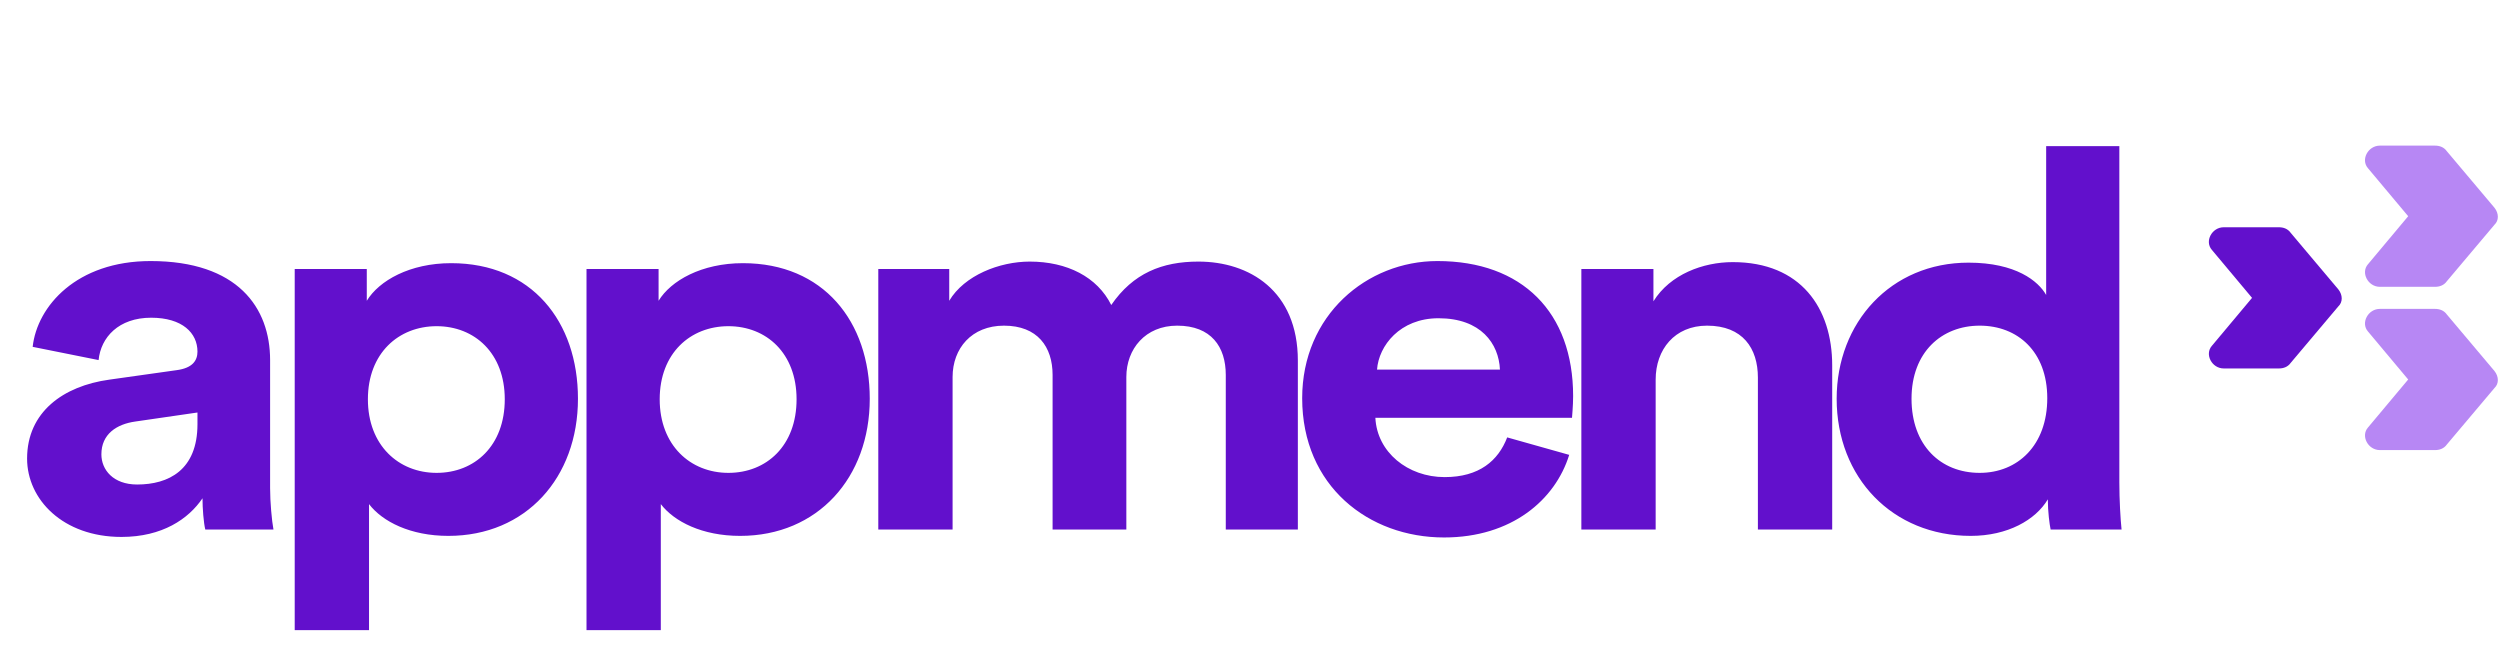 <svg width="164" height="44" viewBox="0 0 164 44" fill="none" xmlns="http://www.w3.org/2000/svg">
<path d="M1.777 30.082C1.777 32.757 4.122 35.223 7.97 35.223C10.646 35.223 12.368 34.042 13.284 32.687C13.284 33.347 13.357 34.285 13.467 34.737H17.939C17.829 34.146 17.719 32.931 17.719 32.027V23.621C17.719 20.182 15.593 17.125 9.876 17.125C5.038 17.125 2.436 20.078 2.143 22.753L6.468 23.621C6.614 22.127 7.787 20.842 9.913 20.842C11.965 20.842 12.954 21.849 12.954 23.065C12.954 23.656 12.625 24.142 11.598 24.281L7.164 24.906C4.159 25.323 1.777 27.025 1.777 30.082ZM8.996 31.784C7.421 31.784 6.651 30.812 6.651 29.804C6.651 28.484 7.64 27.824 8.886 27.651L12.954 27.06V27.824C12.954 30.846 11.049 31.784 8.996 31.784ZM24.208 41.337V33.069C25.087 34.216 26.92 35.154 29.412 35.154C34.506 35.154 37.914 31.333 37.914 26.157C37.914 21.085 34.872 17.264 29.595 17.264C26.883 17.264 24.867 18.411 24.061 19.731V17.646H19.333V41.337H24.208ZM33.113 26.192C33.113 29.248 31.134 31.02 28.642 31.02C26.15 31.02 24.134 29.214 24.134 26.192C24.134 23.169 26.15 21.398 28.642 21.398C31.134 21.398 33.113 23.169 33.113 26.192ZM43.349 41.337V33.069C44.229 34.216 46.061 35.154 48.553 35.154C53.647 35.154 57.056 31.333 57.056 26.157C57.056 21.085 54.014 17.264 48.736 17.264C46.024 17.264 44.009 18.411 43.203 19.731V17.646H38.475V41.337H43.349ZM52.255 26.192C52.255 29.248 50.276 31.02 47.783 31.02C45.291 31.02 43.276 29.214 43.276 26.192C43.276 23.169 45.291 21.398 47.783 21.398C50.276 21.398 52.255 23.169 52.255 26.192ZM62.49 34.737V24.733C62.49 22.857 63.736 21.363 65.862 21.363C68.061 21.363 69.05 22.753 69.05 24.594V34.737H73.888V24.733C73.888 22.892 75.134 21.363 77.223 21.363C79.458 21.363 80.411 22.753 80.411 24.594V34.737H85.139V23.656C85.139 19.071 81.951 17.16 78.615 17.16C76.233 17.16 74.328 17.924 72.898 20.009C71.982 18.167 70.003 17.16 67.548 17.16C65.569 17.16 63.26 18.063 62.27 19.731V17.646H57.616V34.737H62.49ZM90.333 24.246C90.443 22.683 91.836 20.877 94.365 20.877C97.15 20.877 98.323 22.544 98.396 24.246H90.333ZM98.872 28.693C98.286 30.221 97.04 31.298 94.768 31.298C92.349 31.298 90.333 29.665 90.224 27.407H103.124C103.124 27.338 103.197 26.643 103.197 25.983C103.197 20.495 99.862 17.125 94.291 17.125C89.674 17.125 85.423 20.669 85.423 26.122C85.423 31.889 89.784 35.258 94.731 35.258C99.166 35.258 102.024 32.792 102.94 29.839L98.872 28.693ZM108.611 24.906C108.611 22.926 109.857 21.363 111.983 21.363C114.328 21.363 115.318 22.857 115.318 24.767V34.737H120.192V23.968C120.192 20.217 118.14 17.195 113.669 17.195C111.726 17.195 109.564 17.994 108.465 19.765V17.646H103.737V34.737H108.611V24.906ZM139.029 9.587H134.228V19.349C133.715 18.445 132.249 17.23 129.134 17.23C124.04 17.23 120.485 21.155 120.485 26.157C120.485 31.333 124.149 35.154 129.28 35.154C131.699 35.154 133.531 34.112 134.338 32.757C134.338 33.556 134.448 34.389 134.521 34.737H139.175C139.102 34.042 139.029 32.792 139.029 31.645V9.587ZM125.396 26.157C125.396 23.1 127.375 21.363 129.867 21.363C132.359 21.363 134.301 23.065 134.301 26.122C134.301 29.214 132.359 31.02 129.867 31.02C127.301 31.02 125.396 29.214 125.396 26.157Z" fill="#6210CC"/>
<path d="M145.879 24.171H149.492C149.785 24.171 150.078 24.078 150.274 23.8L153.397 20.096C153.69 19.821 153.69 19.357 153.397 18.986L150.274 15.279C150.078 15.001 149.785 14.908 149.492 14.908H145.879C145.097 14.908 144.608 15.833 145.097 16.39L147.734 19.54L145.097 22.689C144.611 23.243 145.097 24.171 145.879 24.171Z" fill="#6210CC"/>
<path d="M156.121 18.816H159.734C160.027 18.816 160.32 18.723 160.516 18.445L163.639 14.741C163.932 14.466 163.932 14.002 163.639 13.63L160.516 9.924C160.32 9.646 160.027 9.553 159.734 9.553H156.121C155.339 9.553 154.85 10.478 155.339 11.035L157.977 14.184L155.339 17.334C154.853 17.888 155.339 18.816 156.121 18.816Z" fill="#B787F4"/>
<path d="M156.121 29.526H159.734C160.027 29.526 160.32 29.433 160.516 29.155L163.639 25.452C163.932 25.176 163.932 24.712 163.639 24.341L160.516 20.634C160.32 20.356 160.027 20.263 159.734 20.263H156.121C155.339 20.263 154.85 21.188 155.339 21.745L157.977 24.895L155.339 28.044C154.853 28.598 155.339 29.526 156.121 29.526Z" fill="#B787F4"/>
</svg>
